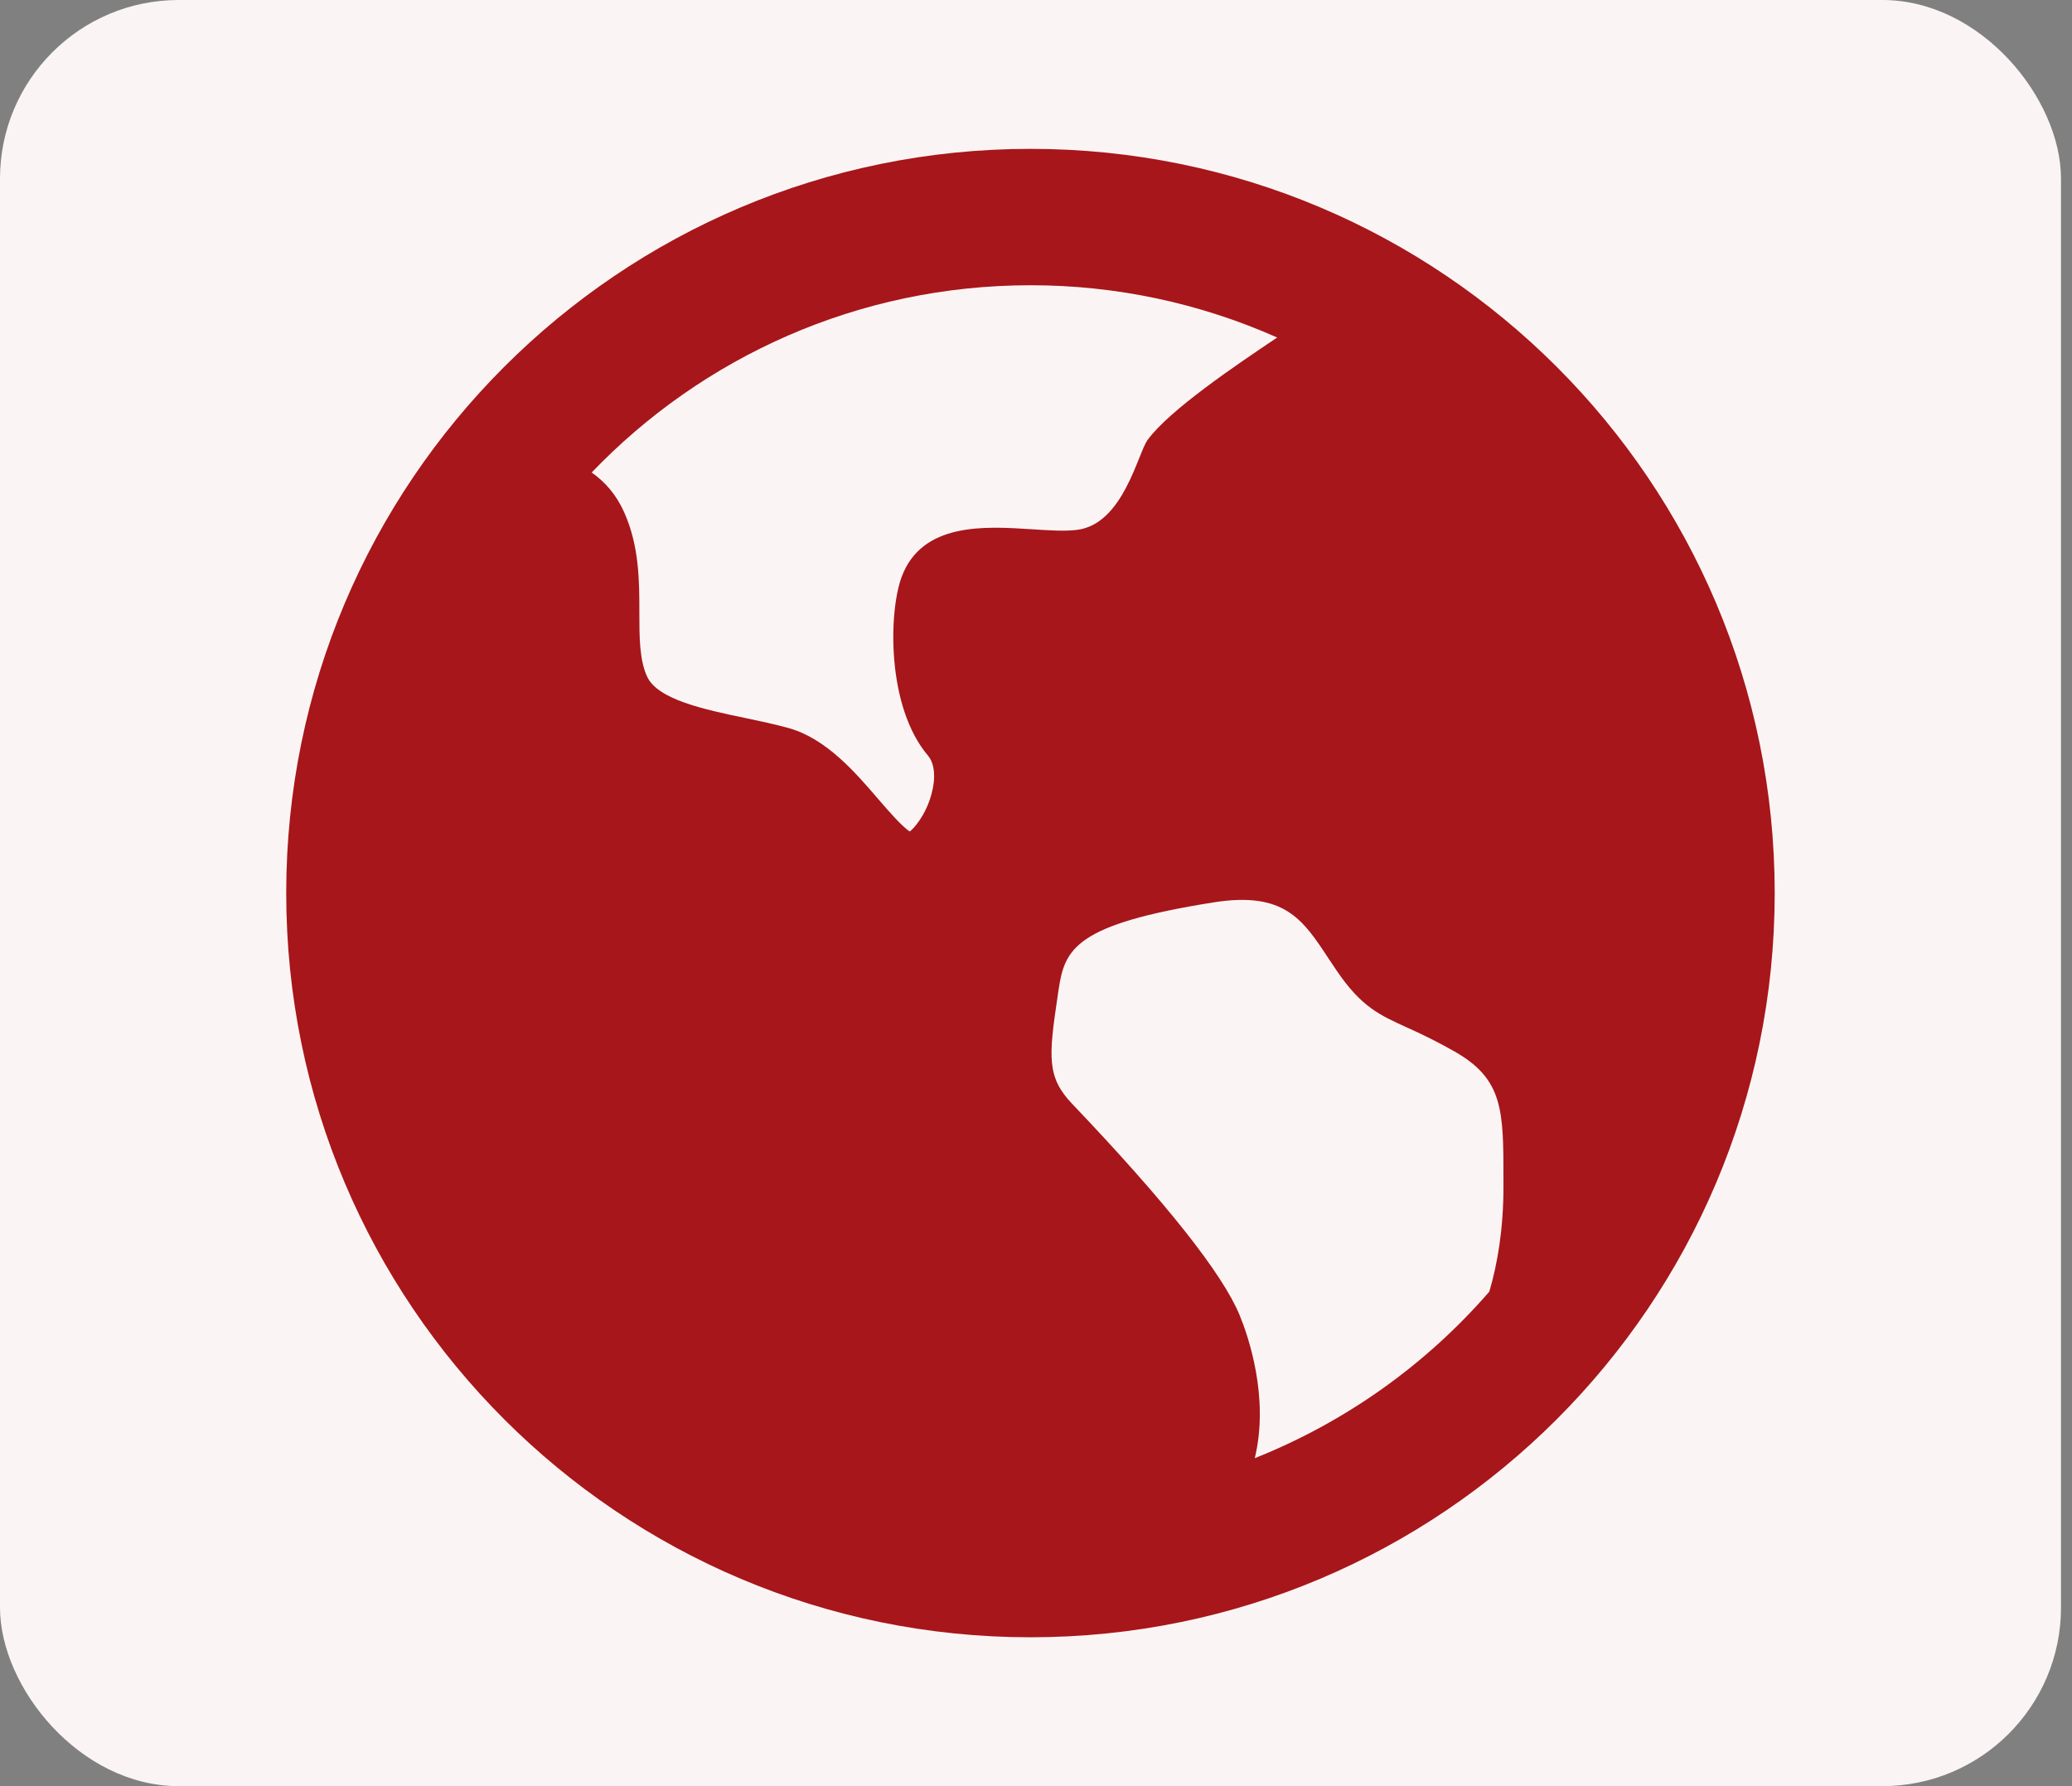 <svg width="58" height="50" viewBox="0 0 58 50" fill="none" xmlns="http://www.w3.org/2000/svg">
<rect x="0" y="0" width="58" height="50" fill="#808080" stroke="none"/>
<rect width="57.692" height="50" rx="5" fill="#FBF4F4"/>
<path d="M28.845 45.833C17.339 45.833 8.012 36.506 8.012 25C8.012 13.494 17.339 4.167 28.845 4.167C40.351 4.167 49.678 13.494 49.678 25C49.678 36.506 40.351 45.833 28.845 45.833ZM42.085 33.233V33.015C42.085 31.094 42.085 30.217 40.726 29.44C40.29 29.192 39.841 28.966 39.383 28.762C38.618 28.415 38.112 28.188 37.428 27.188C37.347 27.069 37.266 26.949 37.187 26.829C36.468 25.735 35.949 24.948 33.974 25.26C30.089 25.877 29.801 26.56 29.631 27.715L29.603 27.904C29.351 29.592 29.305 30.158 30.01 30.898C32.645 33.663 34.224 35.656 34.703 36.823C34.937 37.392 35.537 39.115 35.124 40.819C37.653 39.812 39.904 38.214 41.689 36.158C41.918 35.379 42.085 34.408 42.085 33.233ZM28.845 7.985C24.018 7.985 19.658 9.998 16.562 13.227C16.93 13.483 17.251 13.844 17.472 14.34C17.897 15.292 17.897 16.273 17.897 17.142C17.897 17.825 17.897 18.475 18.116 18.944C18.416 19.585 19.712 19.86 20.855 20.098C21.266 20.185 21.687 20.273 22.07 20.379C23.124 20.671 23.941 21.619 24.593 22.379C24.864 22.694 25.266 23.158 25.468 23.275C25.572 23.2 25.908 22.835 26.072 22.238C26.201 21.779 26.164 21.375 25.978 21.154C24.812 19.779 24.876 17.133 25.237 16.156C25.803 14.617 27.574 14.731 28.87 14.815C29.353 14.846 29.808 14.877 30.149 14.833C31.445 14.671 31.845 12.698 32.126 12.312C32.735 11.479 34.597 10.223 35.751 9.448C33.577 8.481 31.224 7.983 28.845 7.985Z" fill="#A7161A"/>
</svg>
